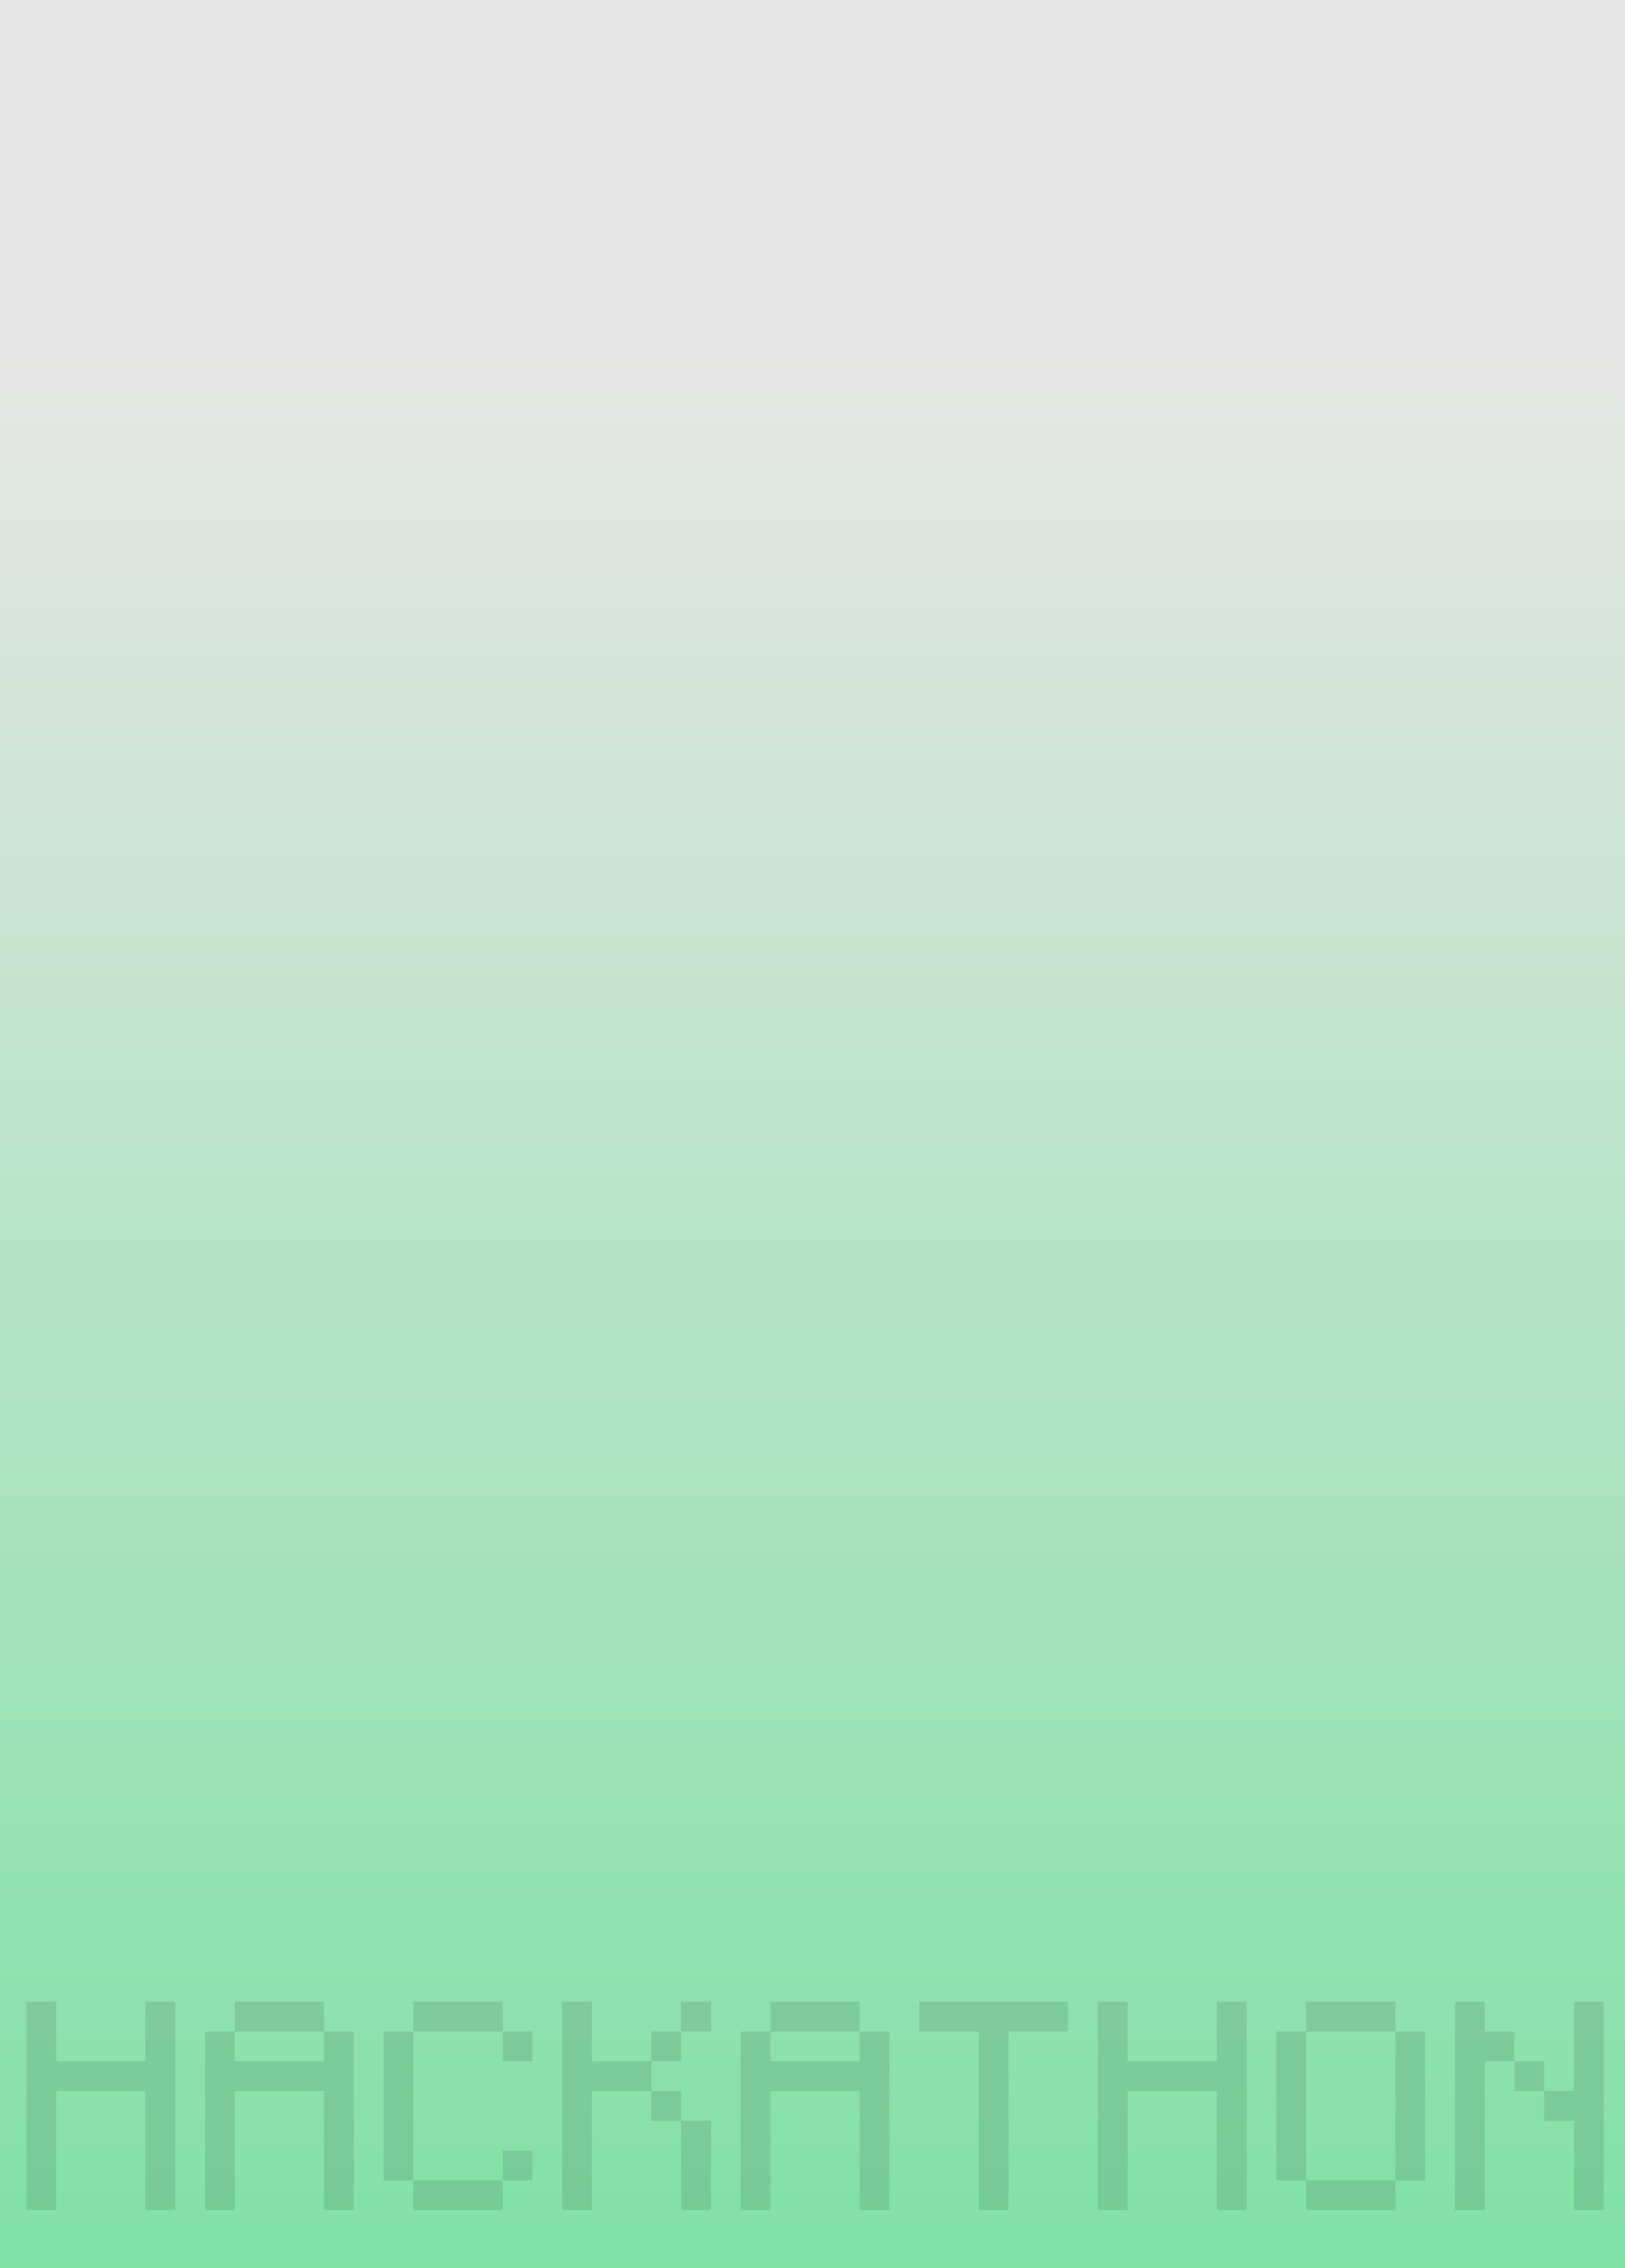 <svg width="430" height="600" viewBox="0 0 430 600" fill="none" xmlns="http://www.w3.org/2000/svg">
<rect x="0" y="0" width="430" height="600" fill="#808080" stroke="none"/>
<g clip-path="url(#clip0_1_2)">
<rect width="430" height="600" fill="url(#paint0_linear_1_2)"/>
<path d="M7 584.625V529.5H14.875V545.25H38.5V529.5H46.375V584.625H38.5V553.125H14.875V584.625H7ZM54.25 584.625V537.375H62.125V545.25H85.75V537.375H93.625V584.625H85.75V553.125H62.125V584.625H54.25ZM62.125 537.375V529.5H85.75V537.375H62.125ZM109.375 584.625V576.75H133V584.625H109.375ZM133 576.75V568.875H140.875V576.75H133ZM101.5 576.75V537.375H109.375V576.75H101.5ZM133 545.25V537.375H140.875V545.25H133ZM109.375 537.375V529.5H133V537.375H109.375ZM180.25 584.625V561H188.125V584.625H180.25ZM172.375 561V553.125H180.25V561H172.375ZM172.375 545.25V537.375H180.25V545.25H172.375ZM148.75 584.625V529.5H156.625V545.25H172.375V553.125H156.625V584.625H148.75ZM180.25 537.375V529.5H188.125V537.375H180.25ZM196 584.625V537.375H203.875V545.25H227.5V537.375H235.375V584.625H227.5V553.125H203.875V584.625H196ZM203.875 537.375V529.5H227.5V537.375H203.875ZM259 584.625V537.375H243.25V529.5H282.625V537.375H266.875V584.625H259ZM290.5 584.625V529.5H298.375V545.25H322V529.5H329.875V584.625H322V553.125H298.375V584.625H290.5ZM345.625 584.625V576.75H369.25V584.625H345.625ZM337.75 576.75V537.375H345.625V576.75H337.75ZM369.25 576.75V537.375H377.125V576.75H369.25ZM345.625 537.375V529.5H369.25V537.375H345.625ZM400.75 553.125V545.25H408.625V553.125H400.75ZM385 584.625V529.5H392.875V537.375H400.75V545.25H392.875V584.625H385ZM416.5 584.625V561H408.625V553.125H416.5V529.5H424.375V584.625H416.5Z" fill="black" fill-opacity="0.1"/>
<path d="M7 671.625V616.5H14.875V632.25H38.5V616.5H46.375V671.625H38.5V640.125H14.875V671.625H7ZM54.25 671.625V624.375H62.125V632.25H85.75V624.375H93.625V671.625H85.75V640.125H62.125V671.625H54.25ZM62.125 624.375V616.5H85.75V624.375H62.125ZM109.375 671.625V663.75H133V671.625H109.375ZM133 663.75V655.875H140.875V663.75H133ZM101.5 663.75V624.375H109.375V663.75H101.5ZM133 632.25V624.375H140.875V632.25H133ZM109.375 624.375V616.5H133V624.375H109.375ZM180.25 671.625V648H188.125V671.625H180.25ZM172.375 648V640.125H180.25V648H172.375ZM172.375 632.25V624.375H180.25V632.25H172.375ZM148.75 671.625V616.5H156.625V632.25H172.375V640.125H156.625V671.625H148.75ZM180.25 624.375V616.5H188.125V624.375H180.25ZM196 671.625V624.375H203.875V632.25H227.5V624.375H235.375V671.625H227.5V640.125H203.875V671.625H196ZM203.875 624.375V616.5H227.5V624.375H203.875ZM259 671.625V624.375H243.25V616.5H282.625V624.375H266.875V671.625H259ZM290.5 671.625V616.5H298.375V632.25H322V616.5H329.875V671.625H322V640.125H298.375V671.625H290.5ZM345.625 671.625V663.75H369.25V671.625H345.625ZM337.75 663.75V624.375H345.625V663.75H337.75ZM369.25 663.75V624.375H377.125V663.75H369.25ZM345.625 624.375V616.5H369.25V624.375H345.625ZM400.75 640.125V632.25H408.625V640.125H400.75ZM385 671.625V616.5H392.875V624.375H400.75V632.25H392.875V671.625H385ZM416.5 671.625V648H408.625V640.125H416.5V616.5H424.375V671.625H416.5Z" fill="url(#paint1_linear_1_2)" fill-opacity="0.05"/>
</g>
<defs>
<linearGradient id="paint0_linear_1_2" x1="215" y1="90.5" x2="215" y2="869.742" gradientUnits="userSpaceOnUse">
<stop stop-color="#E7E6E6"/>
<stop offset="1" stop-color="#4ADE80"/>
</linearGradient>
<linearGradient id="paint1_linear_1_2" x1="245" y1="264" x2="245" y2="699" gradientUnits="userSpaceOnUse">
<stop stop-color="white"/>
<stop offset="1" stop-color="#E8E8E8"/>
</linearGradient>
<clipPath id="clip0_1_2">
<rect width="430" height="600" fill="white"/>
</clipPath>
</defs>
</svg>
